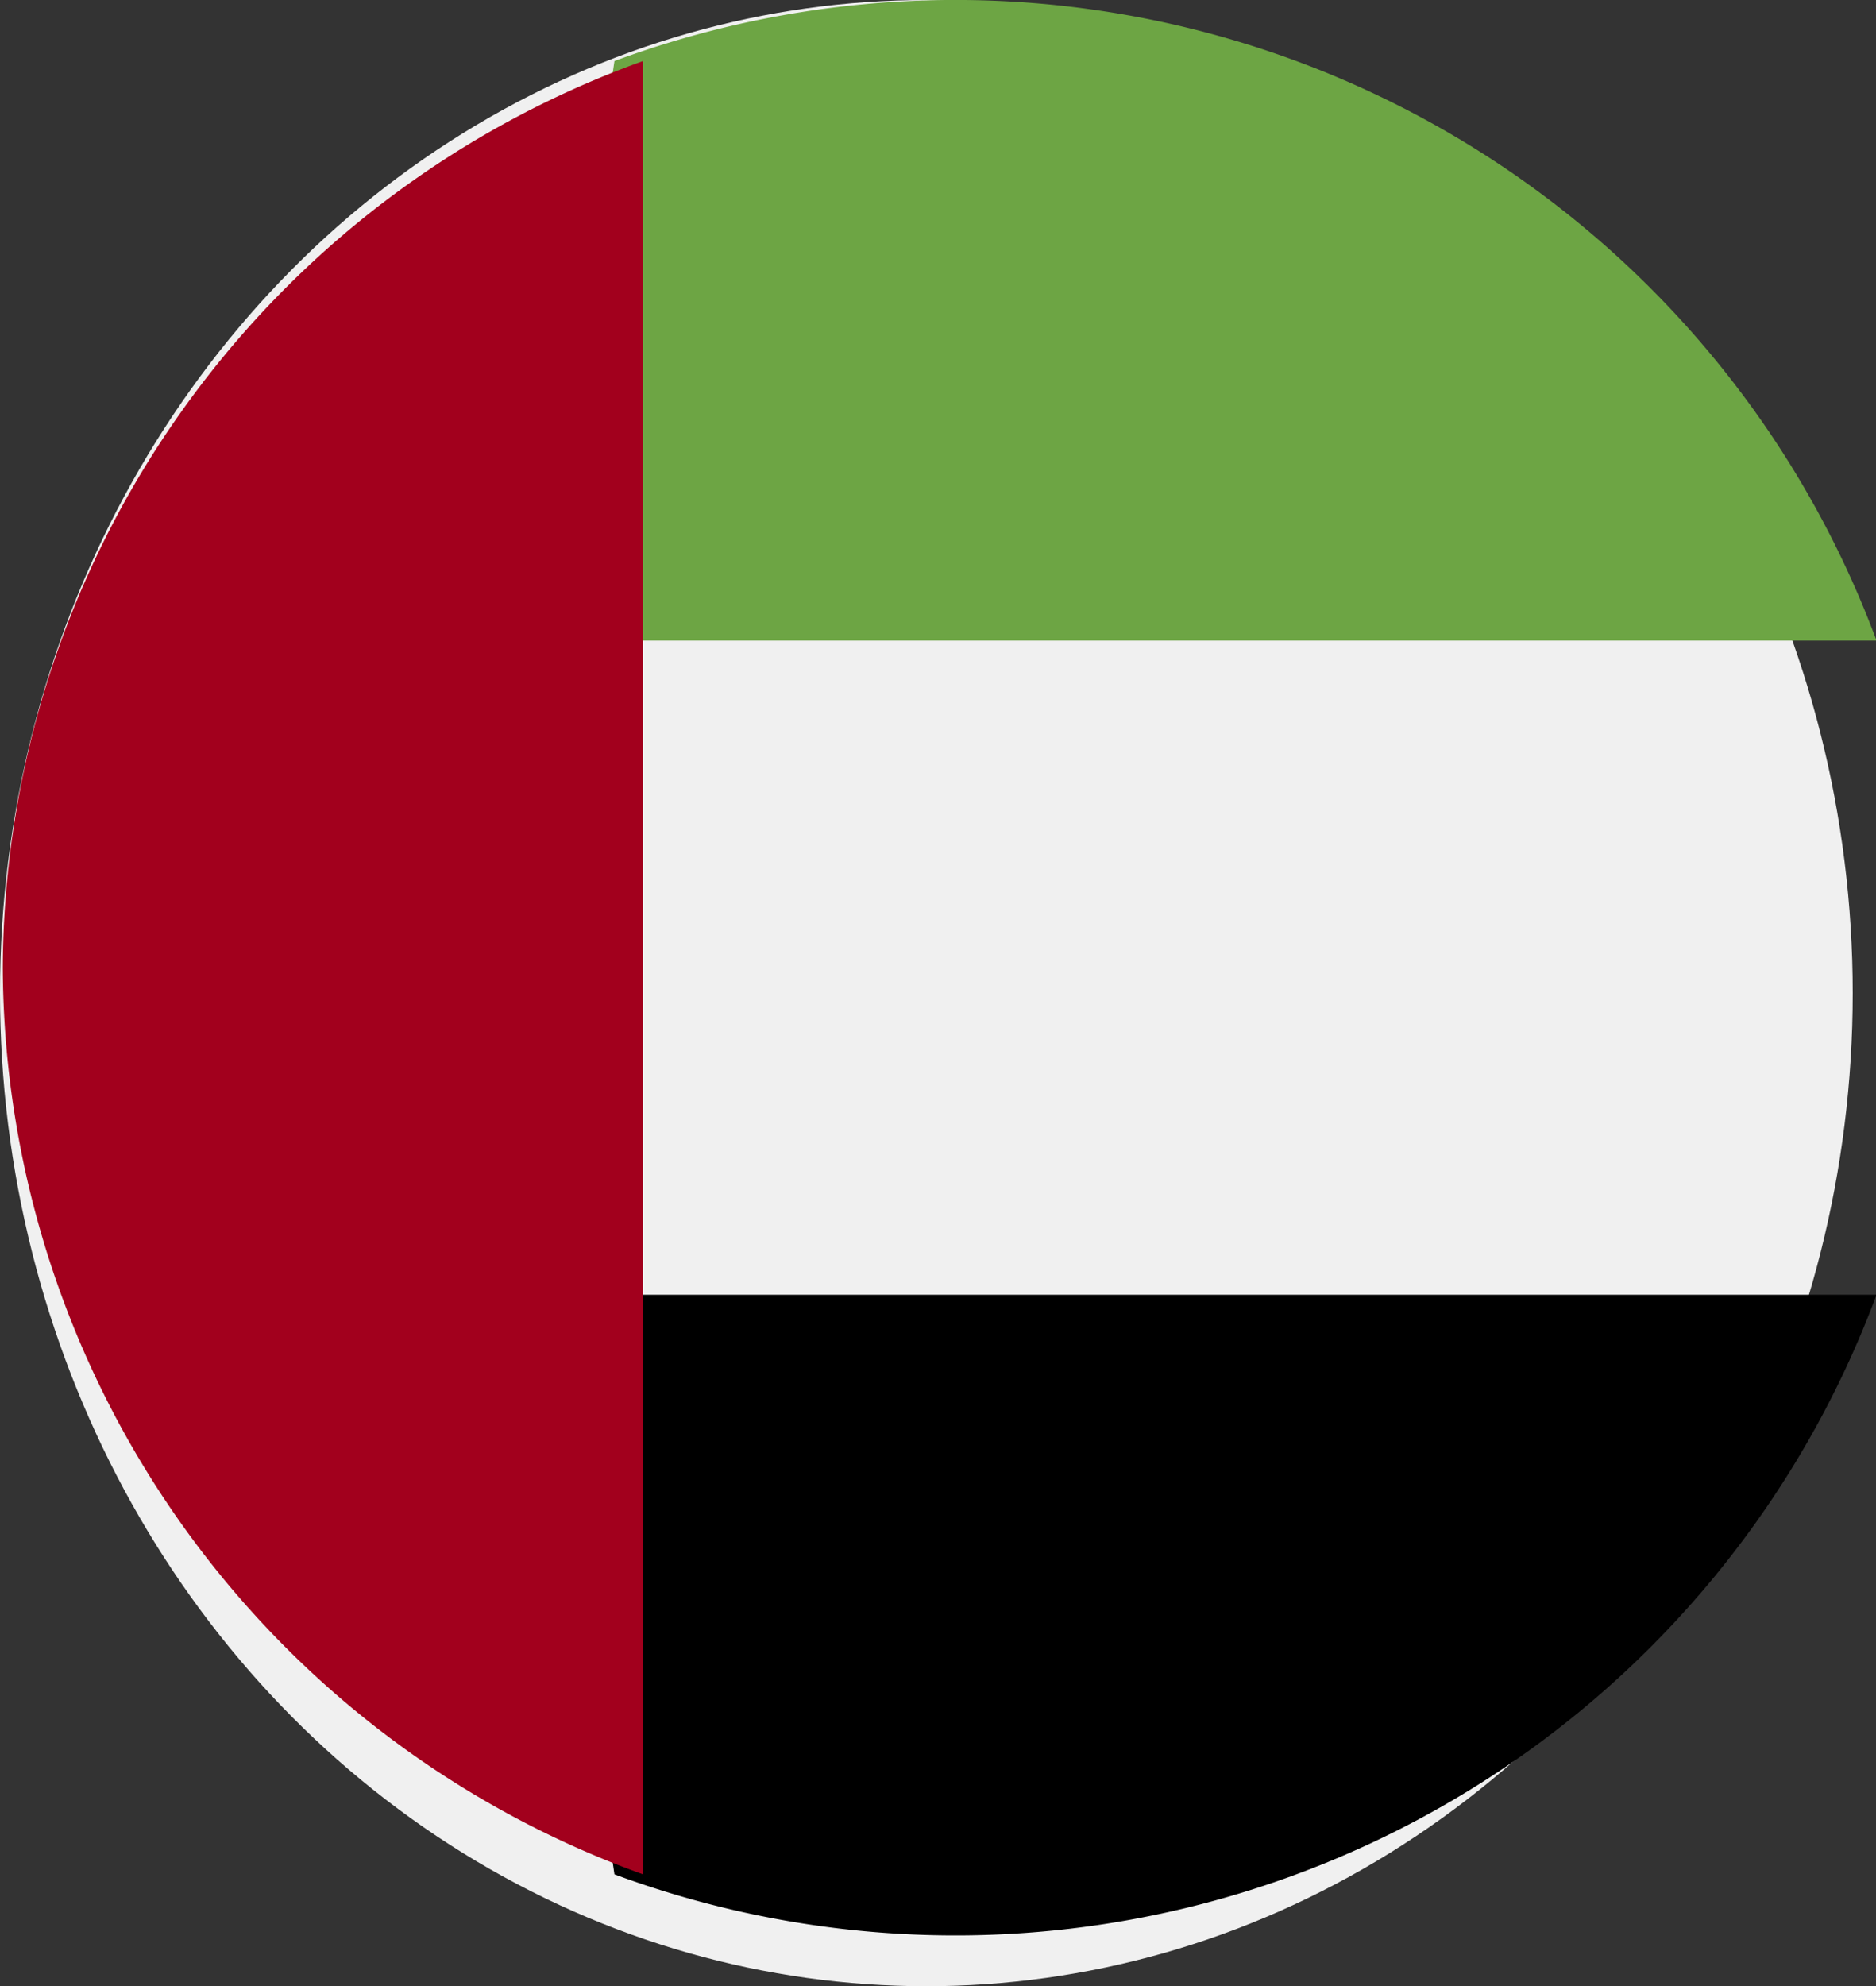 <svg xmlns="http://www.w3.org/2000/svg" width="14.176" height="15" viewBox="0 0 14.176 15">
  <rect x="0" y="0" width="14.176" height="15" fill="#333333" stroke="none"/>
  <g id="united-arab-emirates" transform="translate(0.021)">
    <ellipse id="Эллипс_1208" data-name="Эллипс 1208" cx="7" cy="7.5" rx="7" ry="7.5" transform="translate(-0.021)" fill="#f0f0f0"/>
    <path id="Контур_2113" data-name="Контур 2113" d="M144.7,345.043l.645,4.377a7.426,7.426,0,0,0,9.537-4.377Z" transform="translate(-140.723 -335.265)"/>
    <path id="Контур_2114" data-name="Контур 2114" d="M144.7,4.838l.645-4.377a7.426,7.426,0,0,1,9.537,4.377Z" transform="translate(-140.723 0)" fill="#6da544"/>
    <path id="Контур_2115" data-name="Контур 2115" d="M0,22.77a7.31,7.31,0,0,0,4.838,6.847V15.923A7.31,7.31,0,0,0,0,22.77Z" transform="translate(0 -15.462)" fill="#a2001d"/>
  </g>
</svg>
